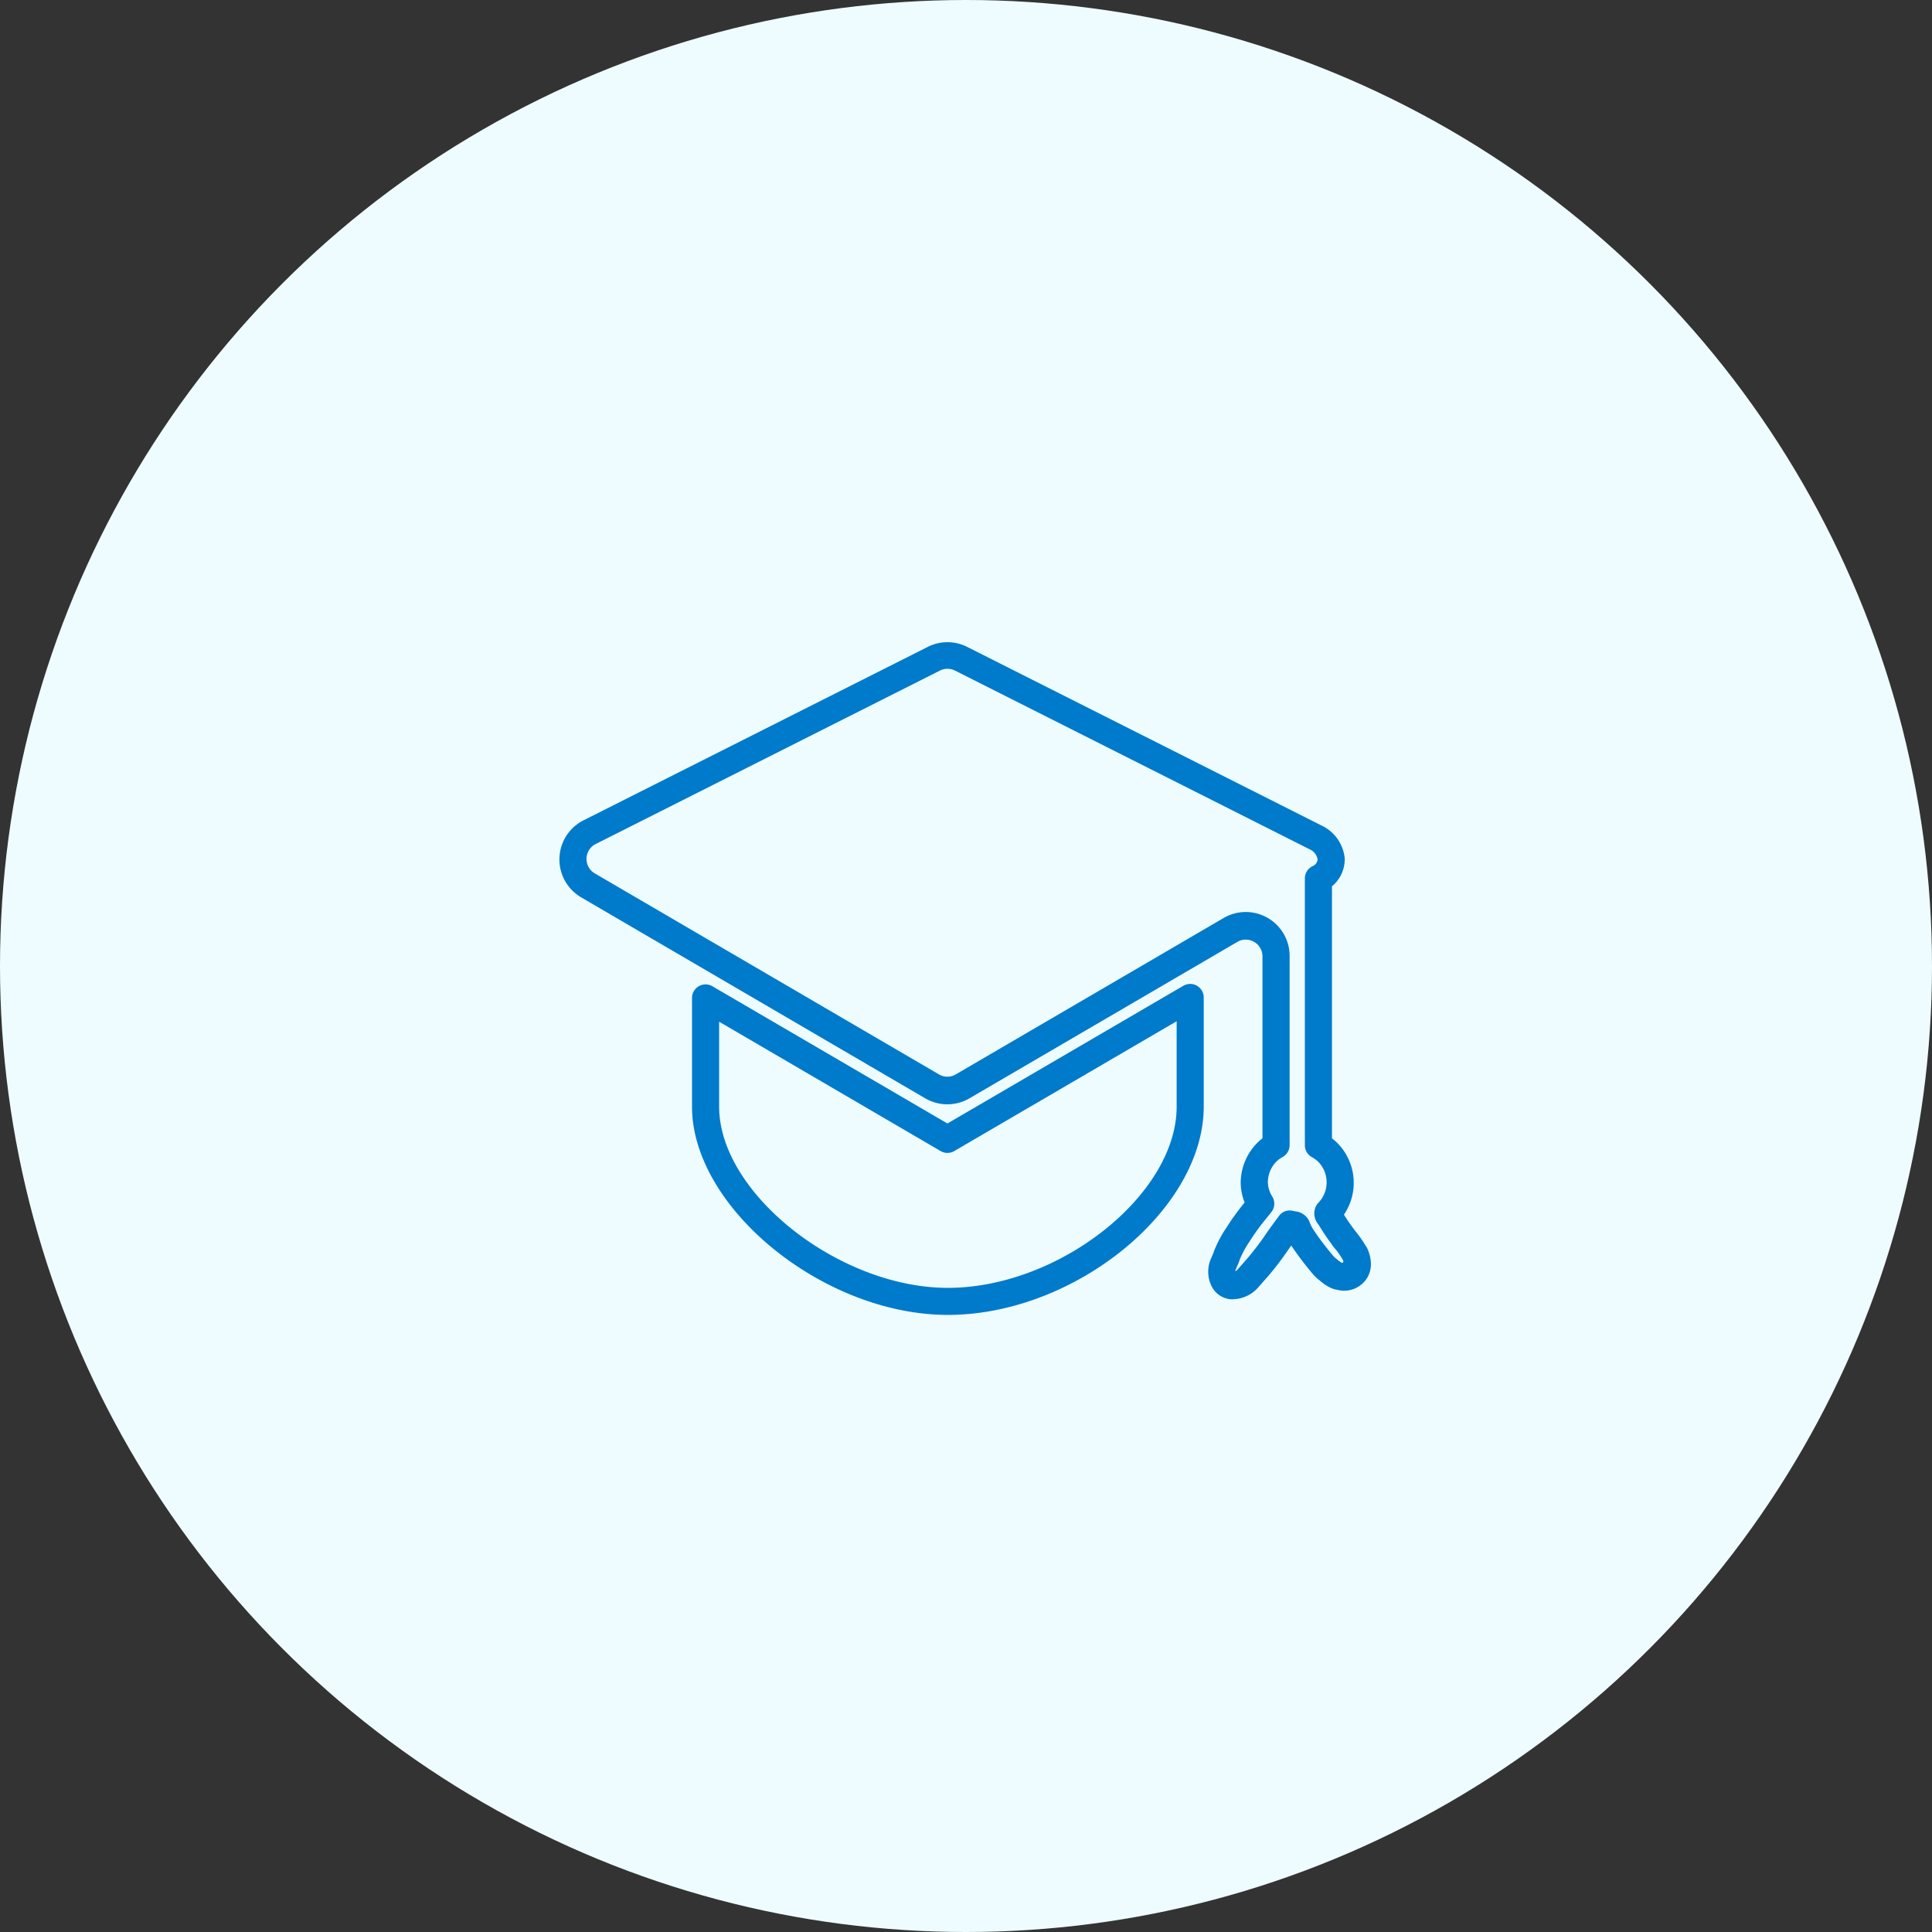 <svg xmlns="http://www.w3.org/2000/svg" id="guide" width="64" height="64" viewBox="0 0 64 64">
    <rect x="0" y="0" width="64" height="64" fill="#333333" stroke="none"/>
    <defs>
        <style>
            .cls-2{fill:#007acb}
        </style>
    </defs>
    <circle id="Ellipse_234" cx="32" cy="32" r="32" fill="#eefcff"/>
    <g id="Group_7876" transform="translate(-366.985 -366.797)">
        <g id="Group_7876-2" transform="translate(389.909 399.395)">
            <path id="Path_5762" d="M398.884 411.642c-4.119 0-8.476-3.545-8.476-6.9v-3.6a.449.449 0 0 1 .675-.387l7.786 4.546 7.815-4.562a.449.449 0 0 1 .675.388v3.614c.001 3.421-4.277 6.901-8.475 6.901zm-7.578-9.713v2.817c0 2.859 3.966 6 7.578 6 3.683 0 7.578-3.083 7.578-6v-2.832l-7.366 4.3a.444.444 0 0 1-.453 0z" class="cls-2" transform="translate(-390.408 -400.682)"/>
        </g>
        <g id="Group_7877" transform="translate(385.511 388.064)">
            <path id="Path_5763" d="M407.833 409.836a.7.7 0 0 1-.086 0 .776.776 0 0 1-.614-.408 1.085 1.085 0 0 1-.022-.963l.035-.081c0-.005.022-.049.035-.078a.368.368 0 0 1 .021-.067 3.991 3.991 0 0 1 .427-.8c.124-.2.268-.4.42-.6.056-.072.11-.14.166-.208a1.816 1.816 0 0 1-.13-.638 1.888 1.888 0 0 1 .581-1.368 1.655 1.655 0 0 1 .14-.119v-6.027a.554.554 0 0 0-.413-.537.547.547 0 0 0-.42.057l-8.873 5.181a1.452 1.452 0 0 1-1.466 0l-11.4-6.659a1.457 1.457 0 0 1-.56-.594 1.453 1.453 0 0 1 .636-1.953l11.406-5.747a1.449 1.449 0 0 1 1.309 0l11.745 5.92a1.344 1.344 0 0 1 .759 1.07.426.426 0 0 1 0 .1 1.158 1.158 0 0 1-.421.84v8.35a1.765 1.765 0 0 1 .207.183 1.876 1.876 0 0 1 .19 2.344l.05.08c.105.165.217.319.334.472a4.263 4.263 0 0 1 .256.35l.076.123a.5.5 0 0 1 .051.082 1.25 1.25 0 0 1 .126.538.857.857 0 0 1-.357.7.883.883 0 0 1-.743.148.959.959 0 0 1-.228-.066 1.55 1.55 0 0 1-.365-.244 1.491 1.491 0 0 1-.212-.195c-.153-.177-.286-.348-.418-.521-.111-.147-.215-.294-.316-.444l-.115.163c-.156.23-.33.461-.508.681-.092.113-.186.22-.28.326l-.186.212a1.151 1.151 0 0 1-.837.397zm.214-1.3a.756.756 0 0 1-.06.157c0 .006-.059.142-.063.148a.2.2 0 0 0-.017.067.26.26 0 0 0 .074-.057l.2-.226c.087-.1.172-.194.256-.3.162-.2.32-.409.466-.625s.3-.418.449-.622a.438.438 0 0 1 .435-.175l.114.023a.567.567 0 0 1 .452.318 1.266 1.266 0 0 0 .144.293c.094.141.19.277.293.413.119.157.243.313.373.465a1.006 1.006 0 0 0 .115.1.754.754 0 0 0 .167.118c.043-.012.045-.046.032-.083v-.006l-.092-.147c-.041-.063-.091-.131-.144-.2l-.007-.008a1.712 1.712 0 0 1-.119-.148.28.28 0 0 1-.028-.044c-.1-.134-.195-.269-.284-.409l-.071-.113c-.028-.045-.057-.092-.089-.136a.553.553 0 0 1-.013-.67.976.976 0 0 0 .035-1.375.992.992 0 0 0-.225-.167.449.449 0 0 1-.23-.392v-8.84a.45.45 0 0 1 .268-.411.259.259 0 0 0 .154-.221.442.442 0 0 0-.252-.326l-11.759-5.926a.552.552 0 0 0-.5 0l-11.406 5.747a.553.553 0 0 0-.241.744.548.548 0 0 0 .214.227l11.4 6.658a.548.548 0 0 0 .559 0l8.874-5.181a1.453 1.453 0 0 1 2.184 1.255v6.27a.45.45 0 0 1-.226.39 1.026 1.026 0 0 0-.194.137.979.979 0 0 0-.3.707.923.923 0 0 0 .144.467.451.451 0 0 1-.027.515l-.336.418c-.134.179-.264.359-.384.553a3.194 3.194 0 0 0-.335.62z" class="cls-2" transform="translate(-385.511 -388.064)"/>
        </g>
    </g>
</svg>
